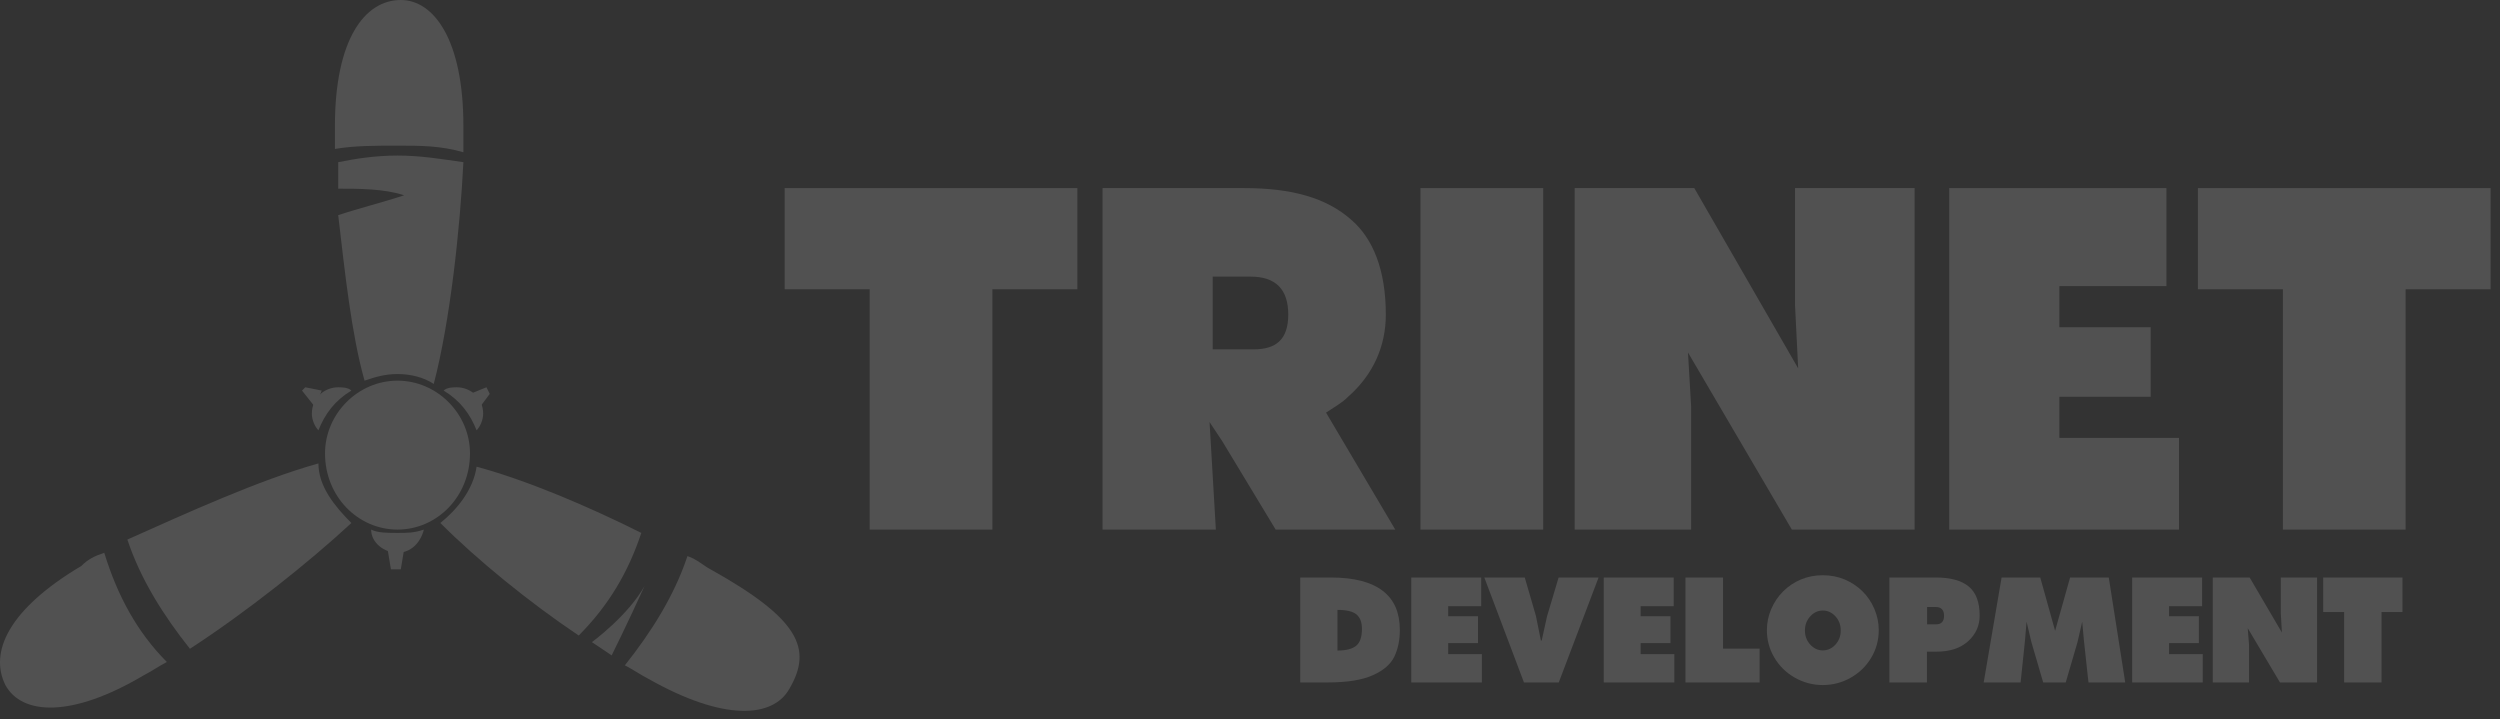 <svg width="139" height="40" viewBox="0 0 139 40" fill="none" xmlns="http://www.w3.org/2000/svg">
<rect x="0" y="0" width="139" height="40" fill="#333333" stroke="none"/>
<g opacity="0.148">
<path fill-rule="evenodd" clip-rule="evenodd" d="M75.724 34.963C75.724 34.603 75.624 34.337 75.424 34.166C75.224 33.996 74.87 33.91 74.362 33.91V36.17C74.839 36.17 75.187 36.081 75.402 35.904C75.617 35.728 75.724 35.414 75.724 34.963ZM72.292 37.944V32.109H73.986C74.642 32.109 75.212 32.172 75.693 32.298C76.174 32.424 76.573 32.61 76.889 32.857C77.206 33.102 77.442 33.406 77.598 33.766C77.753 34.126 77.831 34.549 77.831 35.036C77.831 35.594 77.729 36.085 77.526 36.508C77.323 36.931 76.924 37.276 76.329 37.543C75.735 37.81 74.9 37.944 73.824 37.944H72.292Z" fill="white"/>
<path fill-rule="evenodd" clip-rule="evenodd" d="M78.467 37.945V32.11H82.356V33.704H80.519V34.262H82.177V35.757H80.519V36.369H82.393V37.945H78.467Z" fill="white"/>
<path fill-rule="evenodd" clip-rule="evenodd" d="M85.718 35.612L86.014 34.27L86.659 32.109H88.881L86.668 37.944H84.732L82.528 32.109H84.777L85.395 34.234L85.674 35.612H85.718Z" fill="white"/>
<path fill-rule="evenodd" clip-rule="evenodd" d="M89.168 37.945V32.11H93.057V33.704H91.22V34.262H92.879V35.757H91.22V36.369H93.094V37.945H89.168Z" fill="white"/>
<path fill-rule="evenodd" clip-rule="evenodd" d="M93.712 37.945V32.11H95.8V36.063H97.835V37.945H93.712Z" fill="white"/>
<path fill-rule="evenodd" clip-rule="evenodd" d="M101.348 33.946C101.079 33.946 100.846 34.054 100.649 34.27C100.452 34.487 100.354 34.748 100.354 35.054C100.354 35.36 100.452 35.621 100.649 35.837C100.846 36.054 101.079 36.162 101.348 36.162C101.617 36.162 101.851 36.055 102.048 35.842C102.245 35.629 102.344 35.366 102.344 35.054C102.344 34.742 102.245 34.479 102.048 34.266C101.851 34.053 101.617 33.946 101.348 33.946ZM101.348 31.983C101.791 31.983 102.199 32.063 102.572 32.222C102.945 32.381 103.273 32.599 103.553 32.875C103.834 33.151 104.055 33.478 104.216 33.856C104.378 34.235 104.459 34.628 104.459 35.036C104.459 35.588 104.32 36.099 104.042 36.567C103.764 37.035 103.385 37.406 102.904 37.679C102.423 37.952 101.904 38.089 101.348 38.089C100.793 38.089 100.274 37.952 99.793 37.679C99.312 37.406 98.933 37.035 98.656 36.567C98.377 36.099 98.239 35.588 98.239 35.036C98.239 34.628 98.319 34.236 98.481 33.861C98.642 33.486 98.864 33.157 99.148 32.875C99.432 32.593 99.761 32.374 100.134 32.218C100.507 32.061 100.913 31.983 101.348 31.983Z" fill="white"/>
<path fill-rule="evenodd" clip-rule="evenodd" d="M107.147 34.712H107.649C107.942 34.712 108.089 34.552 108.089 34.234C108.089 33.91 107.93 33.748 107.614 33.748H107.147V34.712ZM107.138 36.233V37.944H105.05V32.109H107.64C108.447 32.109 109.053 32.276 109.46 32.609C109.866 32.942 110.069 33.481 110.069 34.225C110.069 34.789 109.856 35.265 109.428 35.653C109.001 36.04 108.411 36.233 107.658 36.233H107.138Z" fill="white"/>
<path fill-rule="evenodd" clip-rule="evenodd" d="M115.77 34.568L115.51 35.702L114.855 37.944H113.601L112.946 35.702L112.677 34.568L112.587 35.639L112.346 37.944H110.293L111.288 32.109H113.439L114.264 35.072L115.097 32.109H117.248L118.163 37.944H116.119L115.868 35.639L115.77 34.568Z" fill="white"/>
<path fill-rule="evenodd" clip-rule="evenodd" d="M118.548 37.945V32.11H122.437V33.704H120.6V34.262H122.258V35.757H120.6V36.369H122.473V37.945H118.548Z" fill="white"/>
<path fill-rule="evenodd" clip-rule="evenodd" d="M124.974 34.928L125.046 35.846V37.944H123.029V32.109H125.081L126.874 35.17L126.811 34.072V32.109H128.829V37.944H126.766L124.974 34.928Z" fill="white"/>
<path fill-rule="evenodd" clip-rule="evenodd" d="M130.334 37.945V34.028H129.169V32.11H133.578V34.028H132.413V37.945H130.334Z" fill="white"/>
<path fill-rule="evenodd" clip-rule="evenodd" d="M22.285 25.029C21.919 24.846 22.651 22.085 22.651 22.085C22.651 22.085 23.933 22.453 24.666 23.741C24.666 23.741 22.651 25.213 22.285 25.029Z" fill="white"/>
<path fill-rule="evenodd" clip-rule="evenodd" d="M22.101 21.164C19.903 21.164 18.071 23.005 18.071 25.213C18.071 27.605 19.903 29.445 22.101 29.445C24.3 29.445 26.132 27.605 26.132 25.213C26.132 23.005 24.3 21.164 22.101 21.164Z" fill="white"/>
<path fill-rule="evenodd" clip-rule="evenodd" d="M17.705 23.925C18.071 23.005 18.622 22.269 19.537 21.716C19.354 21.533 18.987 21.533 18.804 21.533C18.071 21.533 17.339 22.085 17.339 23.005C17.339 23.372 17.522 23.741 17.705 23.925Z" fill="white"/>
<path fill-rule="evenodd" clip-rule="evenodd" d="M22.101 29.63C21.552 29.63 21.003 29.63 20.635 29.445C20.635 30.182 21.368 30.734 22.101 30.734C22.834 30.734 23.384 30.182 23.567 29.445C23.017 29.63 22.651 29.63 22.101 29.63Z" fill="white"/>
<path fill-rule="evenodd" clip-rule="evenodd" d="M26.498 23.925C26.681 23.741 26.864 23.372 26.864 23.005C26.864 22.085 26.132 21.533 25.399 21.533C25.215 21.533 24.849 21.533 24.666 21.716C25.581 22.269 26.132 23.005 26.498 23.925Z" fill="white"/>
<path fill-rule="evenodd" clip-rule="evenodd" d="M26.681 22.636L26.132 21.9L27.047 21.532L27.23 21.9L26.681 22.636Z" fill="white"/>
<path fill-rule="evenodd" clip-rule="evenodd" d="M17.888 21.716L17.522 22.637L16.79 21.716L16.973 21.533L17.888 21.716Z" fill="white"/>
<path fill-rule="evenodd" clip-rule="evenodd" d="M21.552 30.55H22.468L22.285 31.654H21.735L21.552 30.55Z" fill="white"/>
<path fill-rule="evenodd" clip-rule="evenodd" d="M26.498 25.949C26.314 27.238 25.399 28.341 24.483 29.078C26.498 31.102 29.429 33.495 32.177 35.335C33.825 33.679 34.924 31.839 35.657 29.631C32.726 28.158 29.246 26.685 26.498 25.949Z" fill="white"/>
<path fill-rule="evenodd" clip-rule="evenodd" d="M39.504 31.654C39.138 31.47 38.771 31.102 38.222 30.918C37.489 33.127 36.206 35.151 34.742 36.992C35.108 37.175 35.657 37.544 36.024 37.728C40.237 40.12 42.985 39.936 43.901 38.279C45.183 36.071 44.45 34.415 39.504 31.654Z" fill="white"/>
<path fill-rule="evenodd" clip-rule="evenodd" d="M19.537 29.079C18.621 28.159 17.705 27.054 17.705 25.766C14.408 26.686 10.378 28.526 7.081 29.999C7.813 32.207 9.095 34.232 10.56 36.072C13.675 34.048 17.156 31.287 19.537 29.079Z" fill="white"/>
<path fill-rule="evenodd" clip-rule="evenodd" d="M5.797 30.734C5.248 30.918 4.882 31.102 4.516 31.471C0.486 33.863 -0.614 36.256 0.302 38.096C1.218 39.753 3.966 39.936 7.996 37.544C8.362 37.36 8.912 36.992 9.278 36.807C7.63 35.151 6.531 33.127 5.797 30.734Z" fill="white"/>
<path fill-rule="evenodd" clip-rule="evenodd" d="M22.102 8.098C23.384 8.098 24.483 8.098 25.765 8.465V6.993C25.765 2.208 24.117 0 22.285 0C20.27 0 18.622 2.208 18.622 6.993V8.281C19.72 8.098 20.819 8.098 22.102 8.098Z" fill="white"/>
<path fill-rule="evenodd" clip-rule="evenodd" d="M22.102 8.649C20.819 8.649 19.72 8.834 18.804 9.018V10.49C19.903 10.49 21.368 10.49 22.468 10.858C21.368 11.226 19.903 11.595 18.804 11.962C19.171 15.091 19.537 18.588 20.27 21.165C20.819 20.98 21.368 20.797 22.102 20.797C22.834 20.797 23.567 20.98 24.117 21.348C25.032 17.852 25.581 12.698 25.765 9.018C24.483 8.834 23.384 8.649 22.102 8.649Z" fill="white"/>
<path fill-rule="evenodd" clip-rule="evenodd" d="M32.909 35.703C32.909 35.703 34.924 34.23 35.841 32.574C34.924 34.599 34.009 36.44 34.009 36.44L32.909 35.703Z" fill="white"/>
<path fill-rule="evenodd" clip-rule="evenodd" d="M43.627 16.083H48.352V29.446H55.177V16.083H59.902V10.457H43.627V16.083Z" fill="white"/>
<path fill-rule="evenodd" clip-rule="evenodd" d="M122.203 10.457V16.083H126.928V29.446H133.753V16.083H138.478V10.457H122.203Z" fill="white"/>
<path fill-rule="evenodd" clip-rule="evenodd" d="M78.977 29.446H85.802V10.457H78.977V29.446Z" fill="white"/>
<path fill-rule="evenodd" clip-rule="evenodd" d="M114.502 22.061H119.578V18.193H114.502V15.908H120.453V10.457H108.377V29.446H121.153V24.347H114.502V22.061Z" fill="white"/>
<path fill-rule="evenodd" clip-rule="evenodd" d="M99.803 16.962L99.978 20.479L94.202 10.457H87.552V29.446H94.027V22.589L93.852 19.599L99.627 29.446H106.453V10.457H99.803V16.962Z" fill="white"/>
<path fill-rule="evenodd" clip-rule="evenodd" d="M69.702 19.424H67.427V15.38H69.527C70.927 15.38 71.627 16.083 71.627 17.491C71.627 18.897 70.927 19.424 69.702 19.424ZM74.953 22.061C76.352 20.831 77.052 19.248 77.052 17.491C77.052 15.029 76.352 13.271 75.127 12.216C73.728 10.985 71.802 10.458 69.177 10.458H61.302V29.446H67.602L67.427 26.457L67.252 23.468L67.952 24.523L70.927 29.446H77.577L73.728 22.941C74.252 22.589 74.603 22.413 74.953 22.061Z" fill="white"/>
</g>
</svg>
